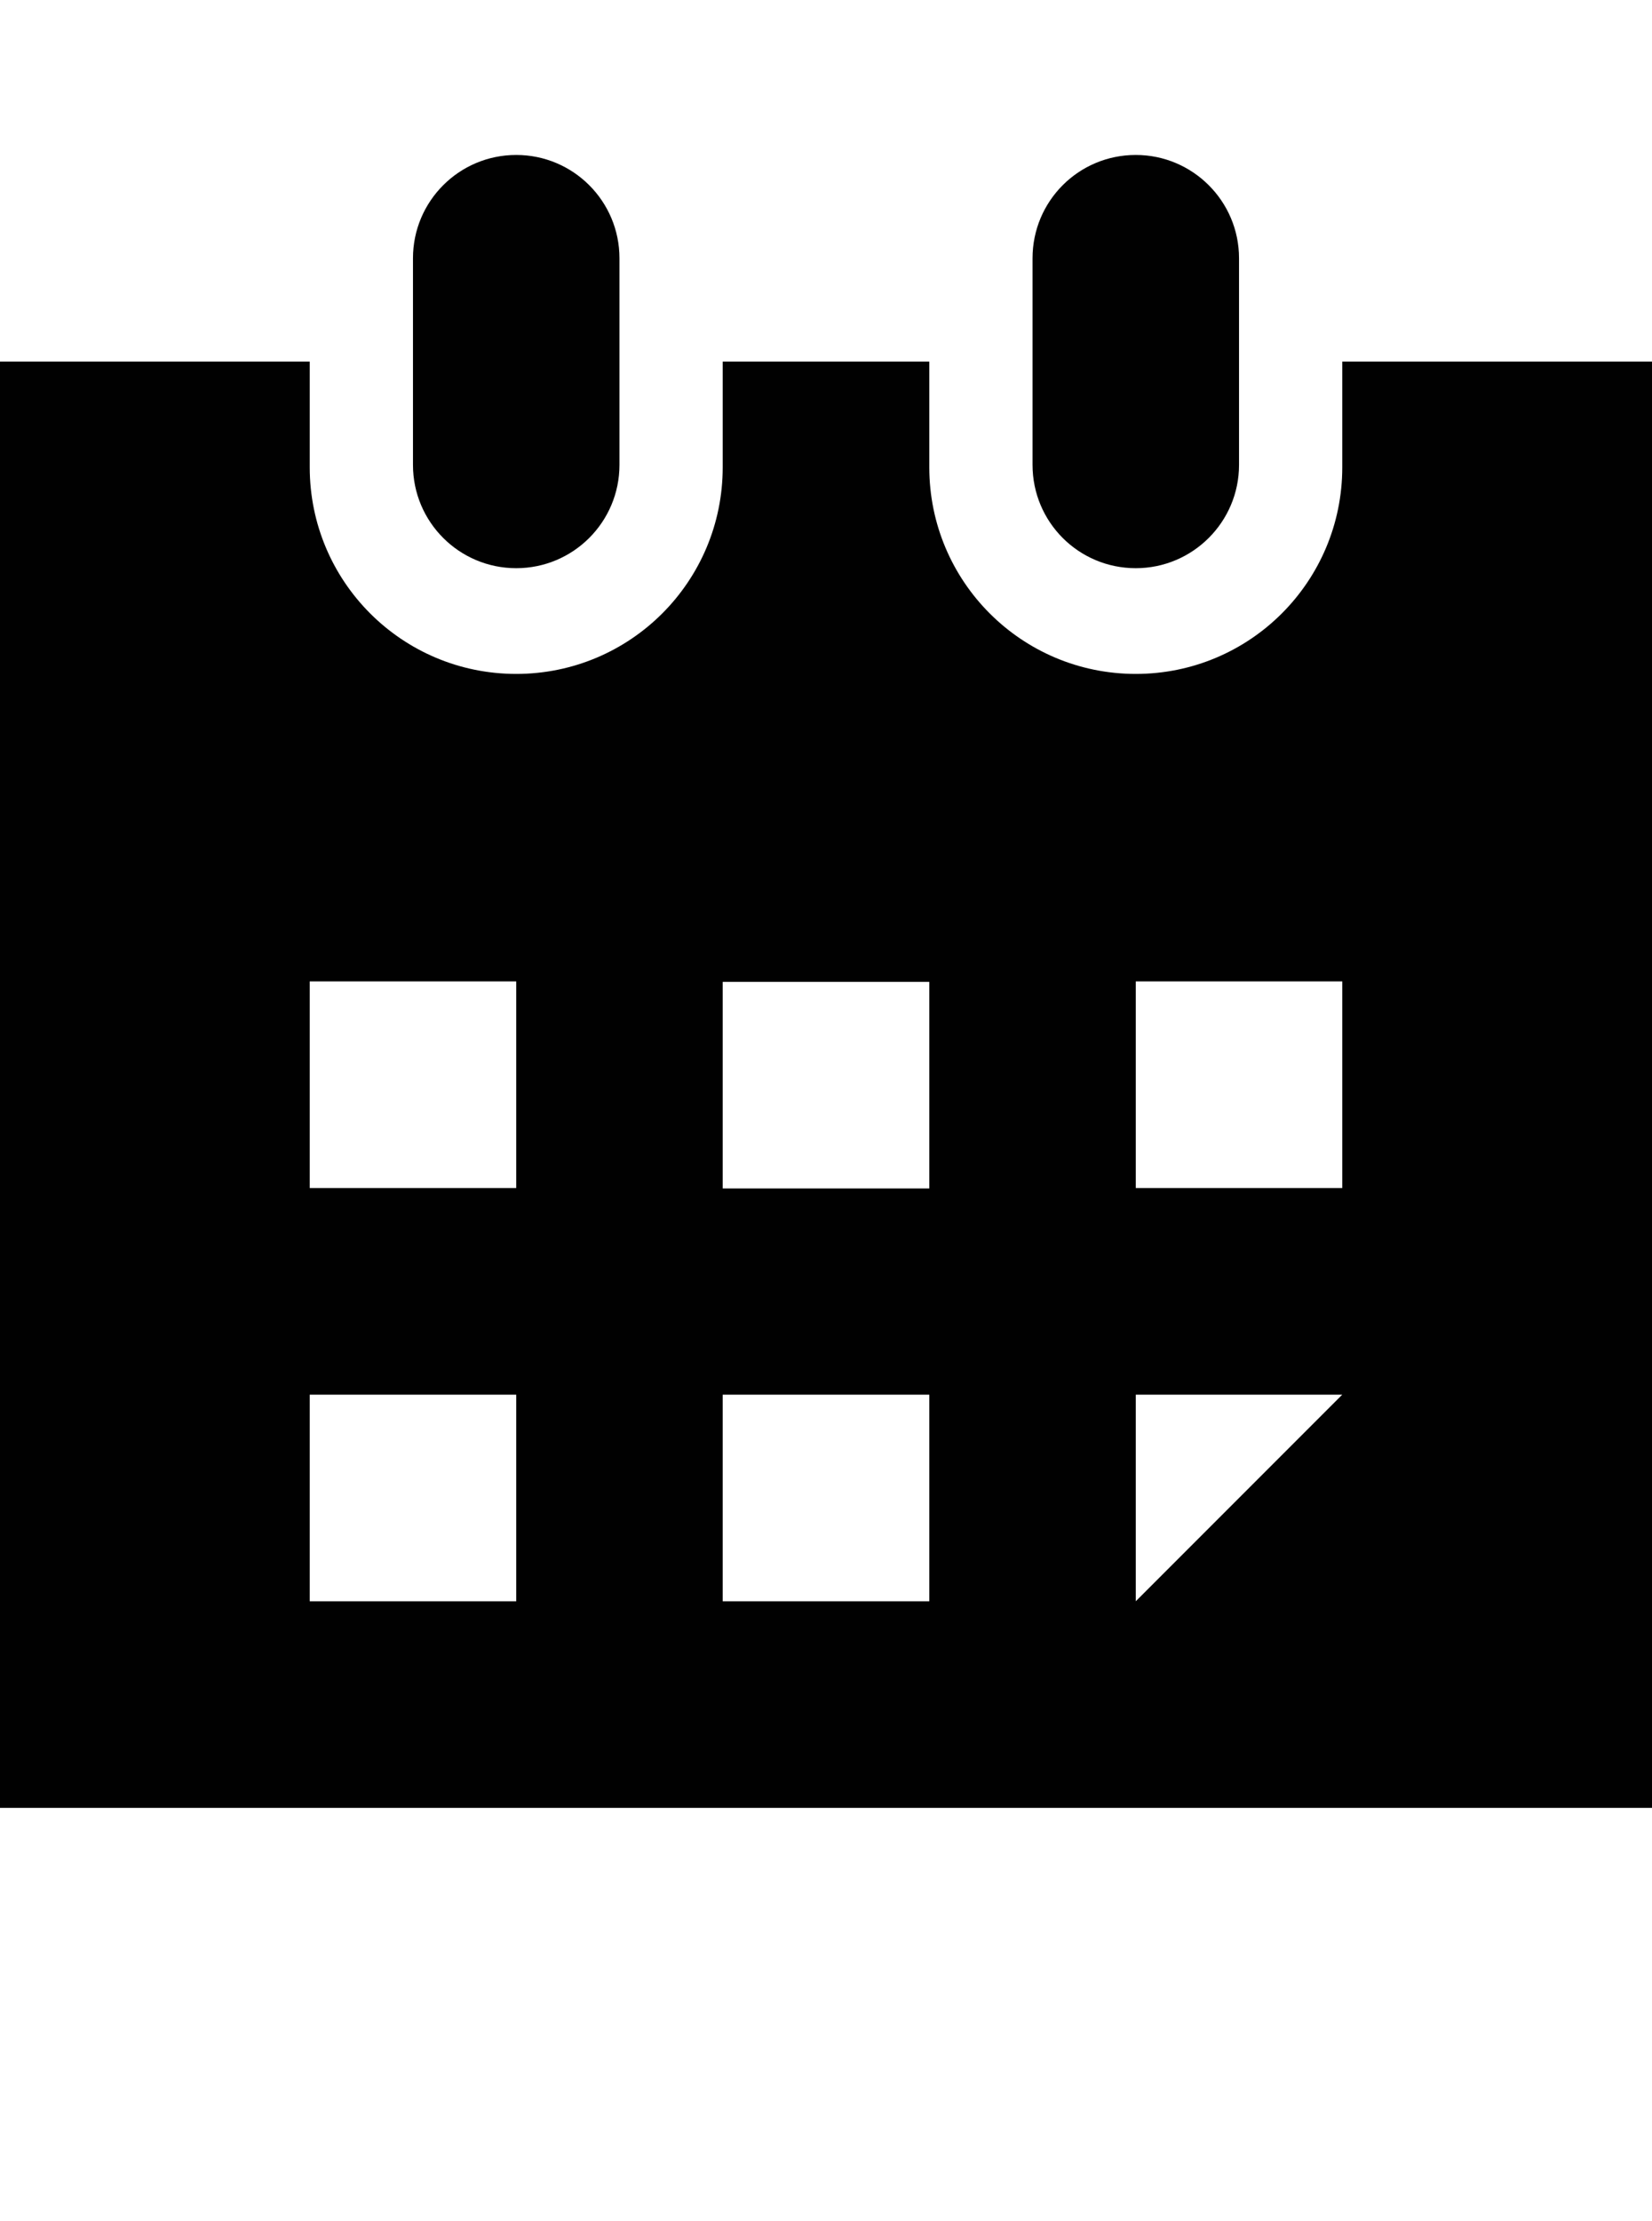 <?xml version="1.0" encoding="iso-8859-1"?>
<!-- Generator: Adobe Illustrator 16.0.0, SVG Export Plug-In . SVG Version: 6.00 Build 0)  -->
<!DOCTYPE svg PUBLIC "-//W3C//DTD SVG 1.1//EN" "http://www.w3.org/Graphics/SVG/1.1/DTD/svg11.dtd">
<svg version="1.1" id="Layer_1" xmlns="http://www.w3.org/2000/svg" xmlns:xlink="http://www.w3.org/1999/xlink" x="0px" y="0px"
	 width="32.002px" height="43px" viewBox="0 0 32.002 43" style="enable-background:new 0 0 32.002 43;" xml:space="preserve">
<g>
	<path style="fill:#010101;" d="M26.002,7v2.047c0,2.211-1.789,4-4,4s-4-1.789-4-4V7H14v2.047c0,2.211-1.789,4-4,4s-4-1.789-4-4V7H0
		v28h32.002V7H26.002z M10,31H6v-4h4V31z M10,23H6v-4h4V23z M18.002,31H14v-4h4.002V31z M18.002,23.008H14v-4h4.002V23.008z
		 M22.002,31v-4h4L22.002,31z M26.002,23h-4v-4h4V23z"/>
	<path style="fill:#010101;" d="M8,9V5c0-1.105,0.895-2,2-2s2,0.895,2,2v4c0,1.105-0.895,2-2,2S8,10.105,8,9z"/>
	<path style="fill:#010101;" d="M20.002,9V5c0-1.105,0.891-2,2-2c1.102,0,2,0.895,2,2v4c0,1.105-0.898,2-2,2
		C20.893,11,20.002,10.105,20.002,9z"/>
</g>
</svg>
